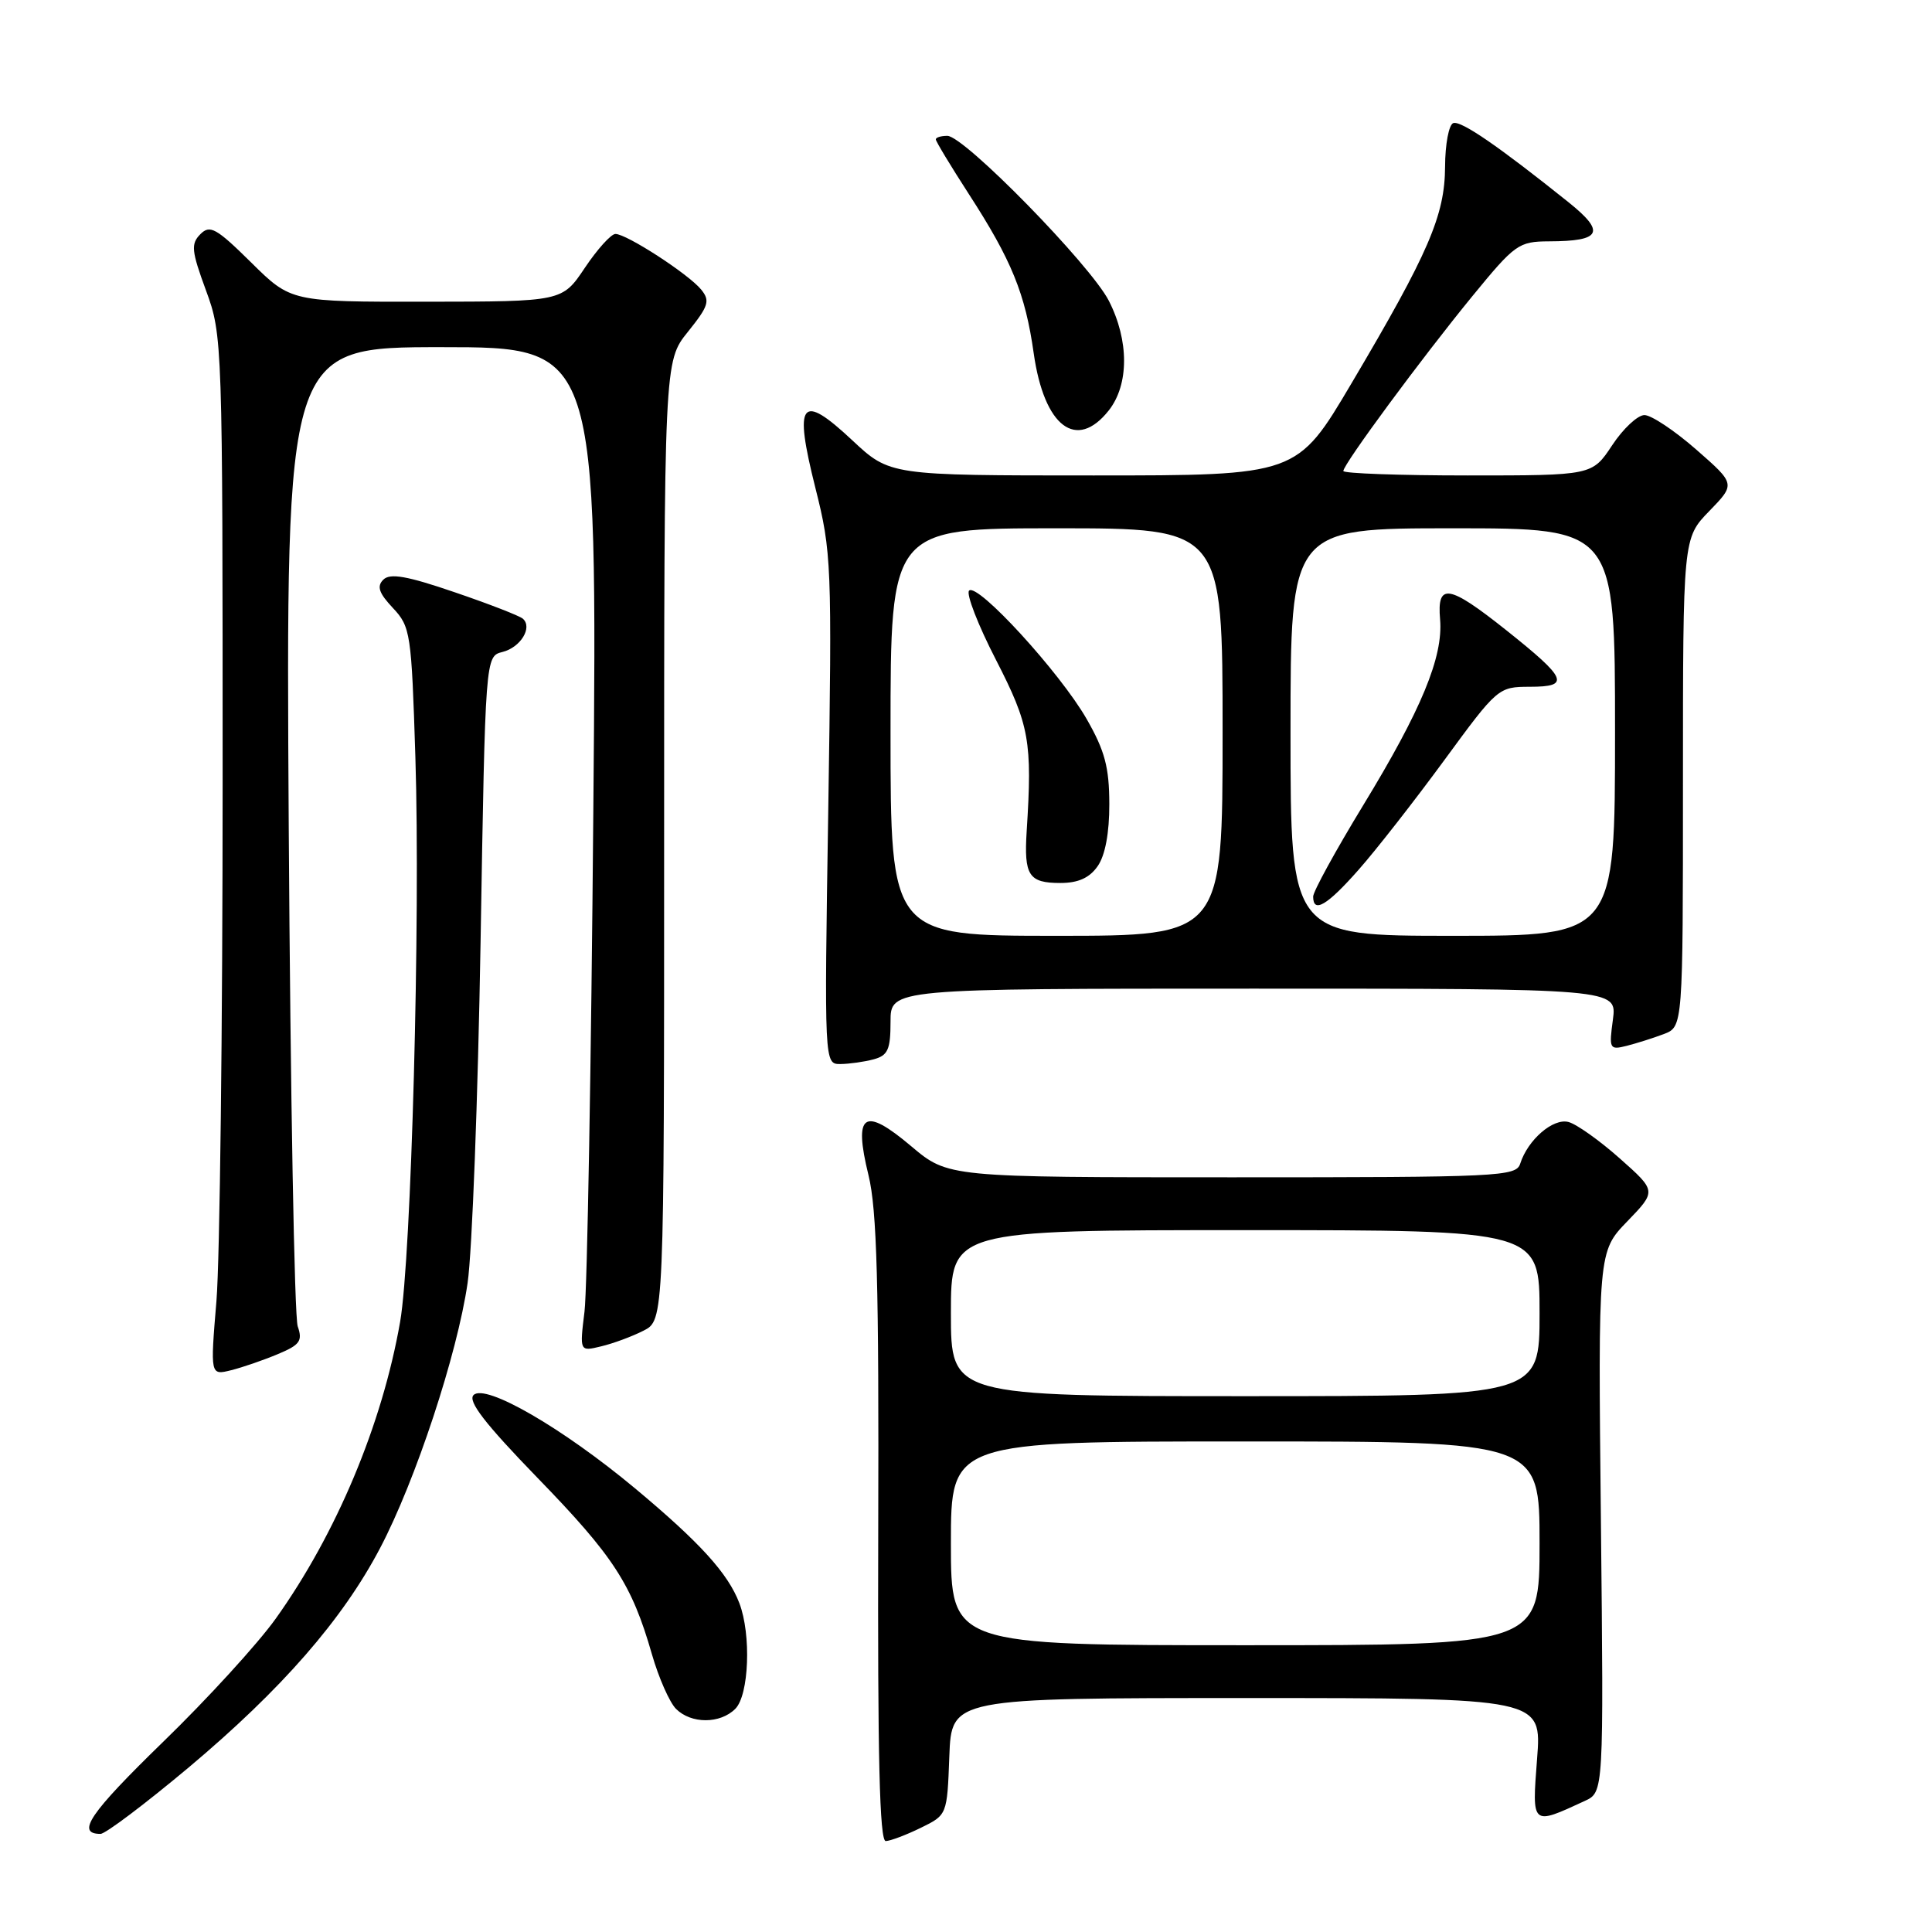 <?xml version="1.0" encoding="UTF-8" standalone="no"?>
<!DOCTYPE svg PUBLIC "-//W3C//DTD SVG 1.1//EN" "http://www.w3.org/Graphics/SVG/1.1/DTD/svg11.dtd" >
<svg xmlns="http://www.w3.org/2000/svg" xmlns:xlink="http://www.w3.org/1999/xlink" version="1.1" viewBox="0 0 256 256">
 <g >
 <path fill="currentColor"
d=" M 122.00 242.20 C 125.50 240.49 125.50 240.49 125.79 232.74 C 126.08 225.00 126.08 225.00 165.19 225.00 C 204.30 225.00 204.30 225.00 203.67 233.06 C 202.99 241.98 202.90 241.91 210.00 238.63 C 212.50 237.47 212.50 237.47 212.13 201.66 C 211.75 165.84 211.75 165.84 215.63 161.83 C 219.50 157.82 219.50 157.82 214.62 153.49 C 211.94 151.11 208.88 148.94 207.83 148.67 C 205.79 148.13 202.45 151.02 201.44 154.18 C 200.90 155.90 198.77 156.00 163.25 156.00 C 125.63 156.00 125.63 156.00 120.74 151.88 C 114.45 146.57 113.07 147.51 115.08 155.72 C 116.20 160.28 116.47 170.19 116.37 202.75 C 116.28 232.85 116.55 243.99 117.37 243.95 C 117.99 243.93 120.08 243.14 122.00 242.20 Z  M 25.01 234.19 C 37.33 223.84 45.38 214.62 50.37 205.12 C 55.06 196.20 60.59 179.45 61.96 170.00 C 62.56 165.88 63.33 145.50 63.68 124.73 C 64.31 86.96 64.31 86.96 66.58 86.39 C 68.98 85.79 70.60 83.14 69.28 81.98 C 68.85 81.60 64.78 80.02 60.23 78.47 C 53.93 76.31 51.68 75.92 50.79 76.81 C 49.90 77.70 50.21 78.59 52.06 80.56 C 54.40 83.05 54.52 83.87 55.04 100.33 C 55.72 121.74 54.50 166.63 53.02 175.14 C 50.64 188.76 44.56 203.25 36.52 214.50 C 34.16 217.80 27.45 225.15 21.60 230.82 C 11.88 240.27 10.02 243.00 13.32 243.00 C 13.97 243.00 19.23 239.03 25.01 234.19 Z  M 97.43 226.43 C 99.25 224.61 99.56 216.60 97.97 212.43 C 96.47 208.49 92.76 204.40 84.14 197.21 C 74.54 189.21 64.31 183.29 62.75 184.85 C 61.95 185.65 64.25 188.63 71.22 195.82 C 81.31 206.21 83.72 209.92 86.38 219.19 C 87.28 222.32 88.72 225.58 89.58 226.44 C 91.59 228.44 95.42 228.44 97.43 226.43 Z  M 36.81 179.43 C 39.74 178.21 40.12 177.68 39.45 175.75 C 39.01 174.51 38.48 144.81 38.26 109.75 C 37.87 46.00 37.87 46.00 58.51 46.00 C 79.15 46.00 79.15 46.00 78.62 107.25 C 78.34 140.94 77.81 170.88 77.45 173.79 C 76.80 179.09 76.80 179.09 79.65 178.40 C 81.22 178.03 83.74 177.10 85.25 176.33 C 88.00 174.95 88.00 174.95 88.00 111.42 C 88.00 47.88 88.00 47.88 91.15 43.97 C 93.91 40.53 94.12 39.85 92.90 38.36 C 91.21 36.30 83.03 31.00 81.55 31.00 C 80.97 31.00 79.15 33.02 77.50 35.48 C 74.50 39.96 74.50 39.96 56.53 39.98 C 38.56 40.00 38.56 40.00 33.28 34.78 C 28.65 30.21 27.82 29.75 26.55 31.03 C 25.27 32.32 25.37 33.25 27.30 38.50 C 29.48 44.43 29.50 45.16 29.50 103.50 C 29.50 135.95 29.13 166.94 28.68 172.38 C 27.86 182.25 27.86 182.25 30.63 181.56 C 32.15 181.18 34.93 180.22 36.81 179.43 Z  M 115.75 140.37 C 117.65 139.86 118.00 139.08 118.00 135.38 C 118.00 131.00 118.00 131.00 166.13 131.00 C 214.26 131.00 214.26 131.00 213.72 135.09 C 213.19 138.99 213.27 139.15 215.54 138.58 C 216.84 138.25 219.06 137.55 220.46 137.02 C 223.00 136.05 223.00 136.05 223.00 103.68 C 223.00 71.31 223.00 71.31 226.49 67.72 C 229.97 64.13 229.97 64.13 224.75 59.56 C 221.88 57.05 218.80 55.00 217.90 55.00 C 217.00 55.00 215.07 56.80 213.62 59.00 C 210.97 63.00 210.97 63.00 194.49 63.00 C 185.42 63.00 178.00 62.73 178.00 62.41 C 178.00 61.51 188.37 47.46 195.09 39.25 C 200.75 32.34 201.22 32.00 205.26 31.98 C 212.20 31.96 212.79 30.77 207.84 26.80 C 198.60 19.40 193.61 15.96 192.57 16.31 C 191.98 16.51 191.49 19.11 191.48 22.08 C 191.45 28.54 189.31 33.51 179.07 50.81 C 171.86 63.00 171.86 63.00 144.89 63.00 C 117.91 63.00 117.91 63.00 112.92 58.33 C 106.10 51.95 105.16 53.17 108.04 64.64 C 110.19 73.18 110.25 74.73 109.75 107.25 C 109.22 141.00 109.22 141.00 111.36 140.99 C 112.54 140.98 114.51 140.70 115.75 140.37 Z  M 146.93 54.37 C 149.61 50.95 149.62 45.13 146.93 39.86 C 144.50 35.11 127.76 18.00 125.53 18.00 C 124.69 18.00 124.00 18.21 124.00 18.47 C 124.00 18.73 125.97 21.99 128.38 25.72 C 134.04 34.46 135.86 38.93 136.97 46.80 C 138.35 56.55 142.64 59.81 146.93 54.37 Z  M 126.00 204.50 C 126.00 191.00 126.00 191.00 165.00 191.00 C 204.00 191.00 204.00 191.00 204.00 204.50 C 204.00 218.00 204.00 218.00 165.00 218.00 C 126.00 218.00 126.00 218.00 126.00 204.50 Z  M 126.00 174.00 C 126.00 163.00 126.00 163.00 165.00 163.00 C 204.00 163.00 204.00 163.00 204.00 174.00 C 204.00 185.00 204.00 185.00 165.00 185.00 C 126.00 185.00 126.00 185.00 126.00 174.00 Z  M 118.00 97.00 C 118.00 70.00 118.00 70.00 140.00 70.00 C 162.00 70.00 162.00 70.00 162.00 97.00 C 162.00 124.00 162.00 124.00 140.00 124.00 C 118.00 124.00 118.00 124.00 118.00 97.00 Z  M 145.44 114.78 C 146.44 113.36 147.00 110.38 146.99 106.53 C 146.98 101.67 146.40 99.48 143.98 95.26 C 140.44 89.09 129.52 77.17 128.41 78.26 C 127.99 78.68 129.59 82.81 131.97 87.43 C 136.41 96.08 136.80 98.24 136.04 110.14 C 135.67 116.01 136.31 117.00 140.50 117.00 C 142.87 117.00 144.36 116.33 145.44 114.78 Z  M 171.00 97.00 C 171.00 70.00 171.00 70.00 192.50 70.00 C 214.00 70.00 214.00 70.00 214.00 97.00 C 214.00 124.00 214.00 124.00 192.50 124.00 C 171.00 124.00 171.00 124.00 171.00 97.00 Z  M 180.02 115.25 C 182.33 112.64 187.43 106.11 191.36 100.75 C 198.43 91.10 198.54 91.01 202.72 91.00 C 208.12 91.00 207.68 89.95 199.58 83.50 C 191.95 77.43 190.39 77.18 190.82 82.08 C 191.24 87.05 188.35 94.04 180.62 106.72 C 176.98 112.70 174.00 118.13 174.00 118.80 C 174.00 121.07 175.84 119.99 180.02 115.25 Z "/>
</g>
</svg>